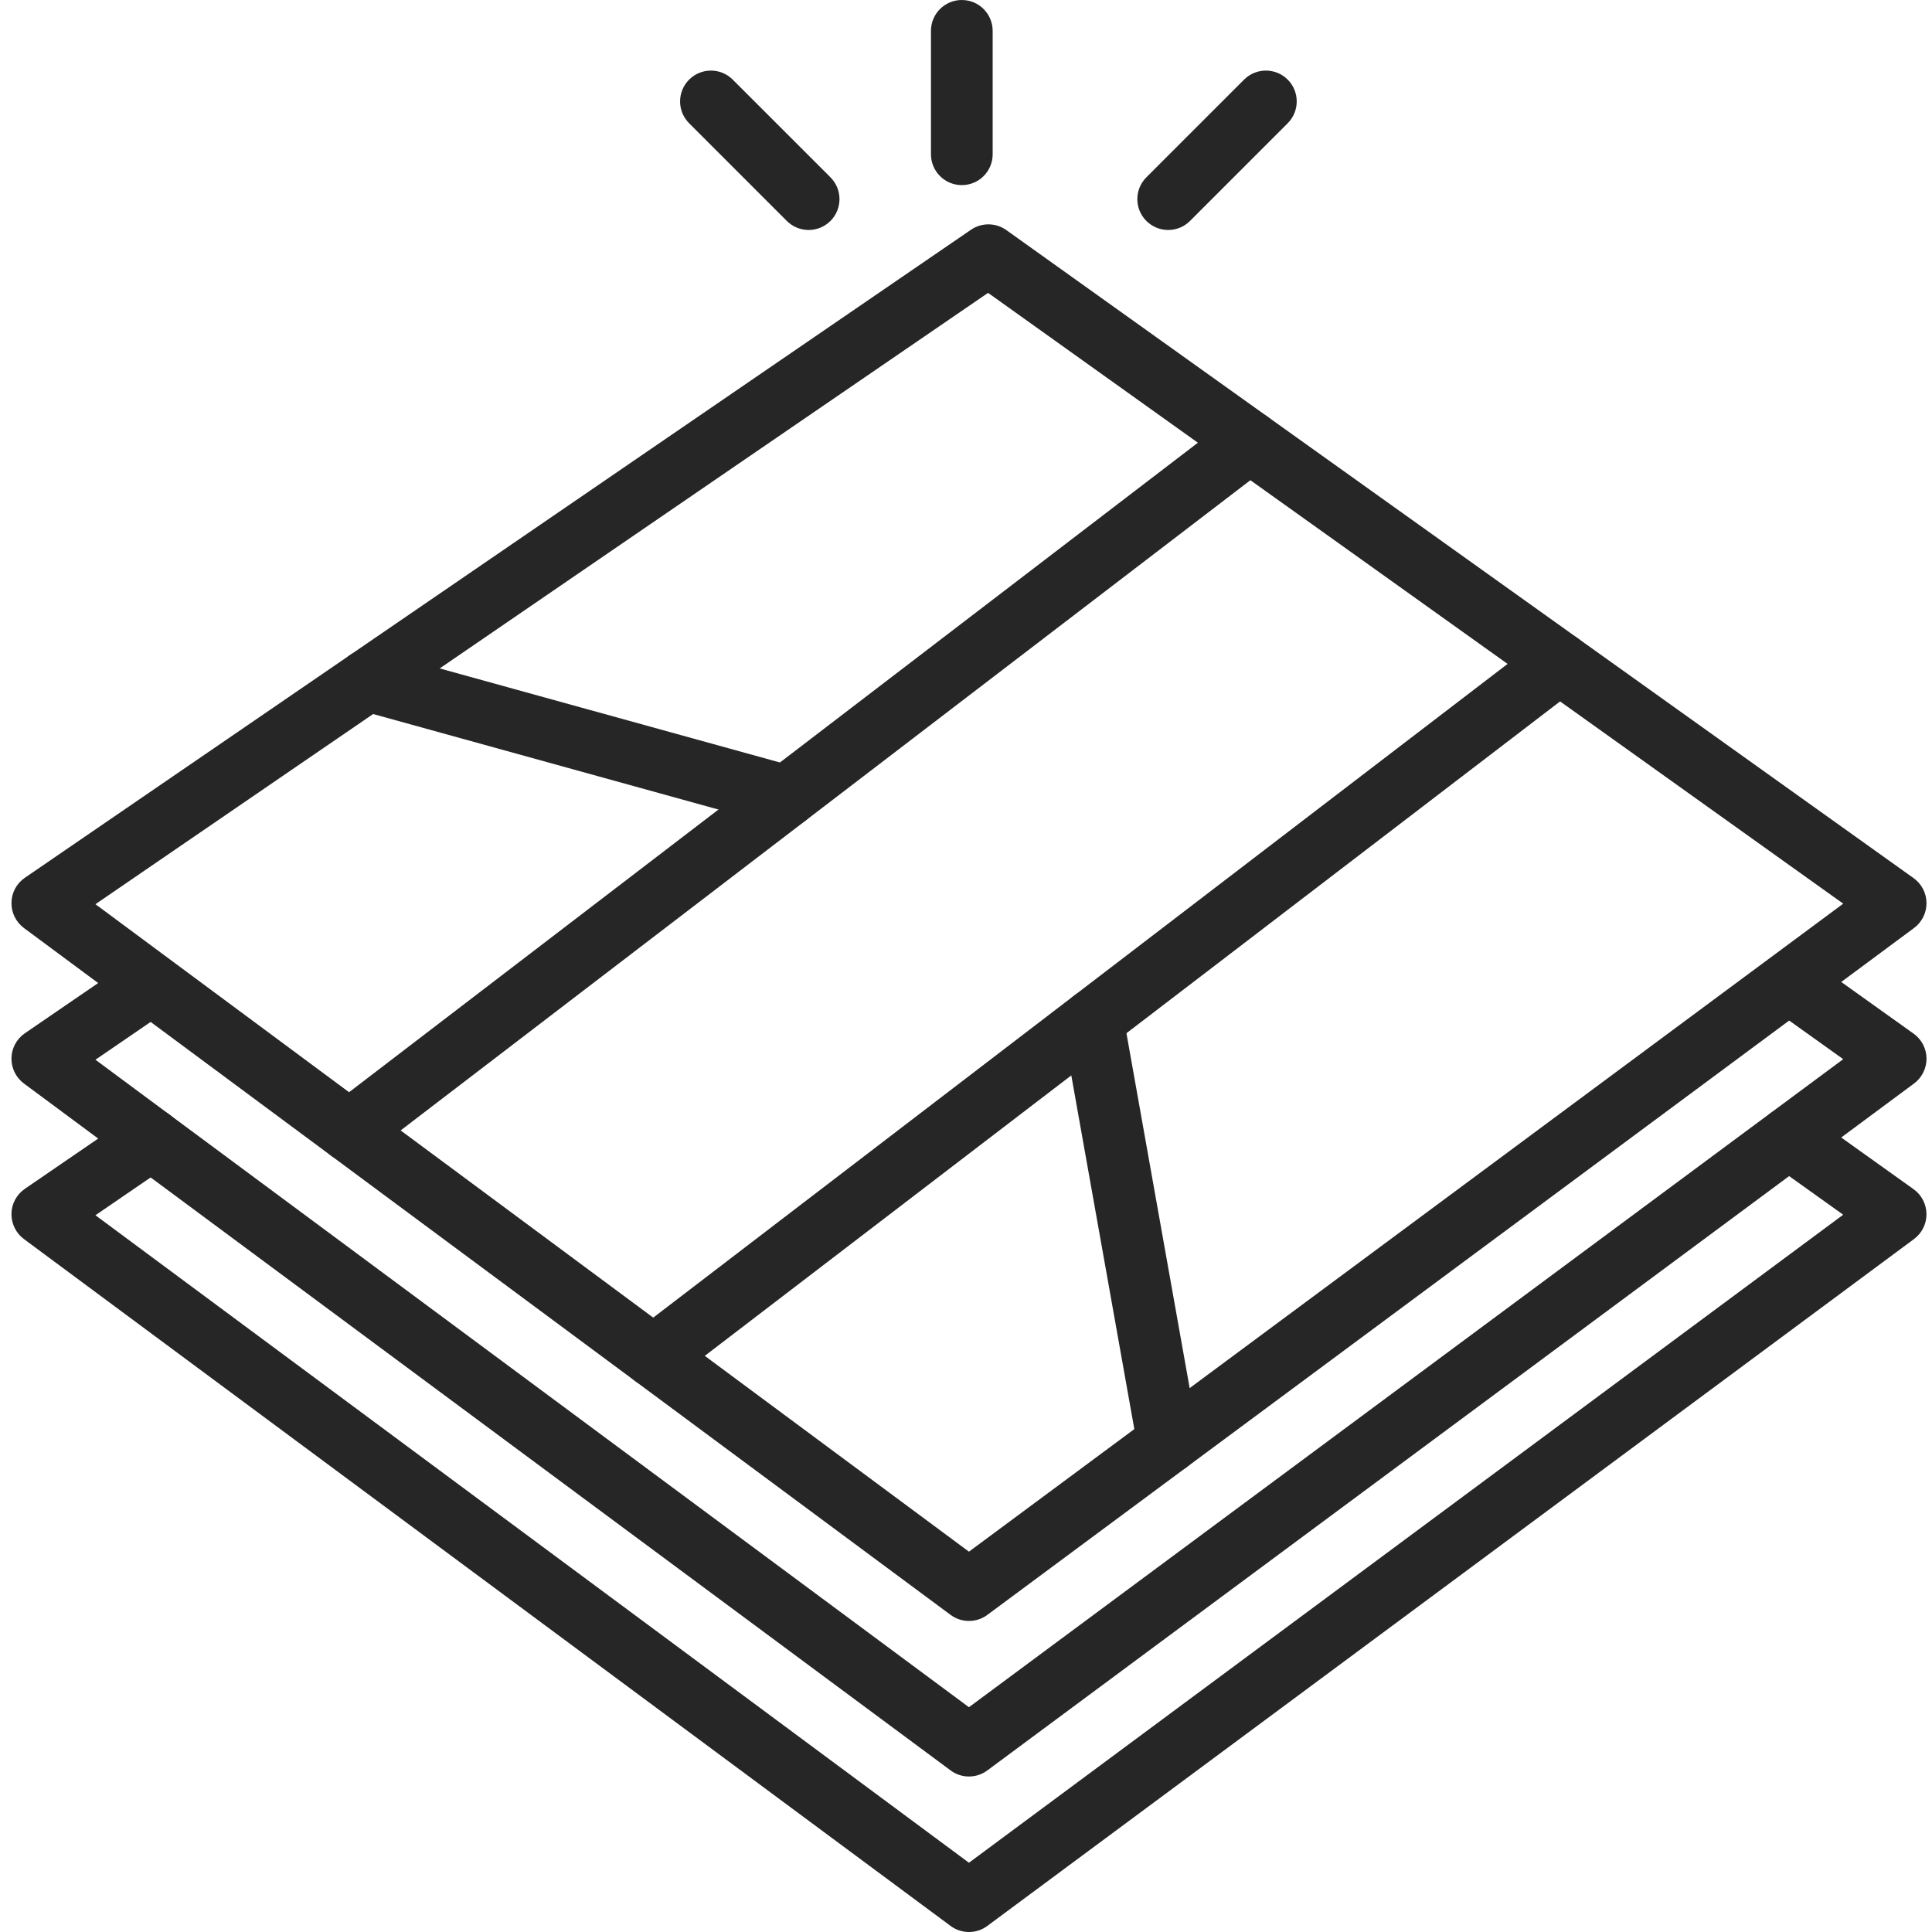 <svg width="80" height="80" viewBox="0 0 80 80" fill="none" xmlns="http://www.w3.org/2000/svg">
<g clip-path="url(#clip0)">
<path d="M40.122 80C39.855 80 39.587 79.916 39.362 79.749L0.991 51.307C0.659 51.061 0.468 50.669 0.475 50.256C0.481 49.843 0.689 49.459 1.03 49.226L5.545 46.132C6.129 45.734 6.922 45.884 7.321 46.464C7.719 47.047 7.571 47.841 6.989 48.24L3.952 50.321L40.122 77.132L76.323 50.299L73.332 48.162C72.759 47.751 72.625 46.954 73.035 46.381C73.445 45.807 74.244 45.673 74.816 46.083L79.236 49.241C79.569 49.478 79.767 49.861 79.771 50.269C79.775 50.678 79.583 51.063 79.254 51.307L40.883 79.748C40.658 79.916 40.39 80 40.122 80V80Z" fill="#272626"/>
<path d="M40.122 73.561C39.855 73.561 39.587 73.477 39.362 73.309L0.991 44.866C0.659 44.619 0.468 44.229 0.475 43.815C0.481 43.402 0.689 43.019 1.03 42.785L5.213 39.92C5.799 39.523 6.591 39.672 6.99 40.252C7.388 40.834 7.24 41.629 6.658 42.029L3.952 43.881L40.122 70.692L76.324 43.858L73.75 42.019C73.176 41.61 73.042 40.812 73.452 40.238C73.862 39.665 74.662 39.531 75.234 39.941L79.238 42.801C79.57 43.038 79.769 43.42 79.773 43.828C79.776 44.236 79.584 44.623 79.256 44.866L40.884 73.309C40.658 73.477 40.39 73.561 40.122 73.561Z" fill="#272626"/>
<path d="M64.571 28.732C64.315 28.732 64.054 28.656 63.83 28.494L51.007 19.335C50.433 18.926 50.3 18.128 50.71 17.554C51.12 16.98 51.919 16.847 52.491 17.257L65.315 26.416C65.888 26.825 66.022 27.623 65.612 28.197C65.363 28.547 64.97 28.732 64.571 28.732V28.732Z" fill="#272626"/>
<path d="M27.059 57.437C26.795 57.437 26.529 57.356 26.299 57.186L13.706 47.852C13.139 47.431 13.021 46.632 13.439 46.064C13.861 45.497 14.659 45.38 15.227 45.798L27.822 55.133C28.389 55.553 28.506 56.353 28.087 56.92C27.837 57.259 27.449 57.437 27.059 57.437V57.437Z" fill="#272626"/>
<path d="M32.566 34.252C32.453 34.252 32.338 34.237 32.226 34.206L14.878 29.408C14.399 29.276 14.04 28.878 13.959 28.387C13.877 27.897 14.087 27.403 14.496 27.122L40.207 9.513C40.651 9.21 41.234 9.216 41.671 9.528L52.492 17.257C52.821 17.494 53.02 17.87 53.027 18.276C53.033 18.681 52.847 19.065 52.525 19.311L33.343 33.989C33.117 34.16 32.843 34.252 32.566 34.252ZM18.207 27.678L32.295 31.573L49.602 18.332L40.914 12.127L18.207 27.678Z" fill="#272626"/>
<path d="M14.466 48.103C14.199 48.103 13.931 48.019 13.706 47.852L0.991 38.427C0.659 38.18 0.468 37.789 0.475 37.377C0.481 36.963 0.689 36.579 1.03 36.346L14.496 27.122C15.08 26.723 15.873 26.875 16.272 27.455C16.67 28.037 16.522 28.832 15.94 29.231L3.952 37.441L14.454 45.226L31.791 31.96C32.35 31.532 33.155 31.638 33.582 32.199C34.011 32.758 33.904 33.561 33.344 33.989L15.243 47.839C15.014 48.015 14.739 48.103 14.466 48.103Z" fill="#272626"/>
<path d="M40.122 67.12C39.855 67.12 39.587 67.036 39.362 66.869L26.299 57.186C25.978 56.947 25.786 56.57 25.783 56.17C25.78 55.768 25.965 55.388 26.284 55.145L44.474 41.227C44.827 40.956 45.297 40.888 45.712 41.052C46.128 41.212 46.429 41.579 46.507 42.017L49.623 59.508C49.709 59.986 49.516 60.47 49.127 60.759L40.884 66.869C40.658 67.036 40.39 67.12 40.122 67.12ZM29.184 56.143L40.122 64.251L46.97 59.177L44.36 44.53L29.184 56.143Z" fill="#272626"/>
<path d="M48.367 61.01C47.975 61.01 47.589 60.832 47.339 60.493C46.92 59.926 47.038 59.126 47.605 58.706L76.324 37.419L64.6 29.044L46.026 43.256C45.468 43.685 44.663 43.579 44.236 43.018C43.807 42.458 43.913 41.655 44.474 41.228L63.797 26.442C64.241 26.1 64.859 26.089 65.315 26.417L79.237 36.361C79.57 36.598 79.769 36.98 79.772 37.389C79.776 37.797 79.584 38.183 79.256 38.427L49.127 60.759C48.897 60.929 48.631 61.01 48.367 61.01V61.01Z" fill="#272626"/>
<path d="M33.483 9.523C33.157 9.523 32.83 9.398 32.58 9.149L28.535 5.103C28.036 4.604 28.036 3.796 28.535 3.297C29.034 2.798 29.842 2.798 30.341 3.297L34.387 7.342C34.886 7.842 34.886 8.65 34.387 9.149C34.137 9.398 33.81 9.523 33.483 9.523Z" fill="#272626"/>
<path d="M48.372 9.523C48.045 9.523 47.719 9.398 47.469 9.149C46.97 8.65 46.97 7.842 47.469 7.342L51.514 3.297C52.013 2.798 52.821 2.798 53.321 3.297C53.819 3.796 53.819 4.604 53.321 5.103L49.275 9.149C49.026 9.398 48.699 9.523 48.372 9.523V9.523Z" fill="#272626"/>
<path d="M39.827 7.665C39.121 7.665 38.549 7.093 38.549 6.387V1.278C38.549 0.572 39.121 0 39.827 0C40.532 0 41.104 0.572 41.104 1.278V6.387C41.104 7.094 40.533 7.665 39.827 7.665Z" fill="#272626"/>
</g>
<defs>
<clipPath id="clip0">
<rect width="80" height="80" fill="white"/>
</clipPath>
</defs>
</svg>
